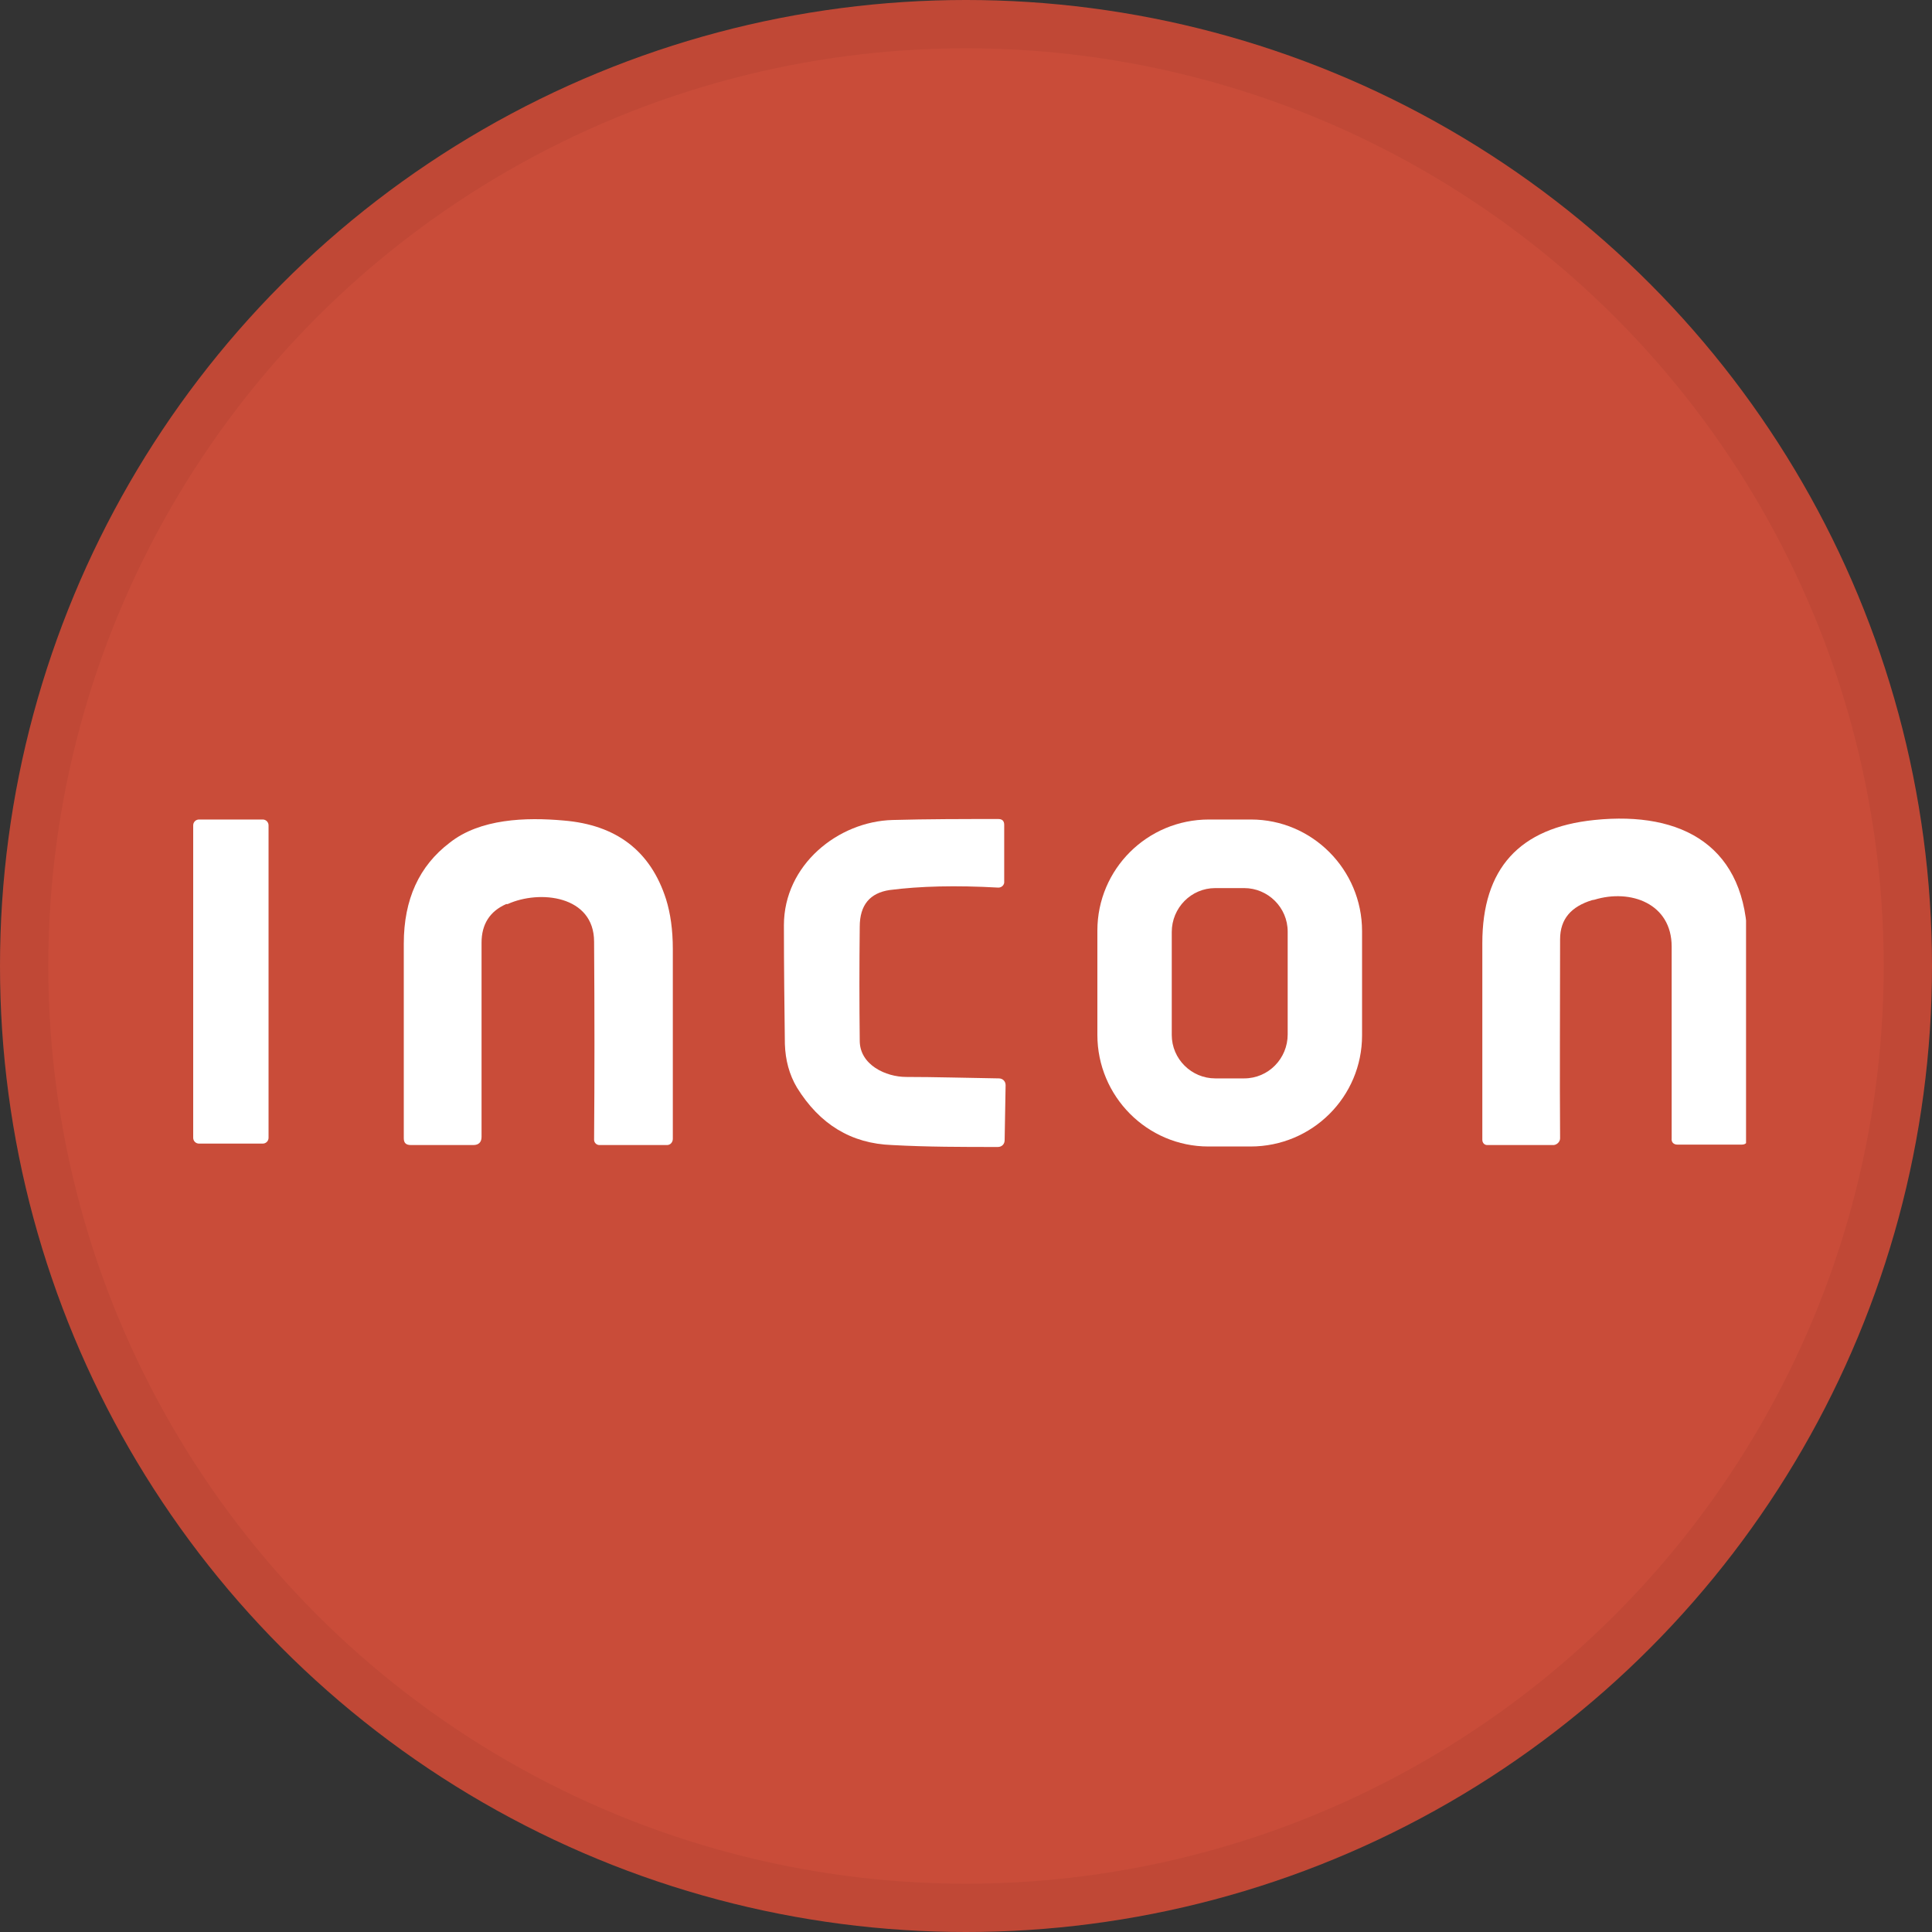 <svg width="40" height="40" viewBox="0 0 40 40" fill="none" xmlns="http://www.w3.org/2000/svg">
<rect x="0" y="0" width="40" height="40" fill="#333333" stroke="none"/>
<circle cx="20" cy="20" r="20" fill="#C94C39"/>
<g clip-path="url(#clip0_18553_55715)">
<path d="M5.44 16.967H4.12C4.054 16.967 4 17.021 4 17.087V23.557C4 23.624 4.054 23.677 4.12 23.677H5.44C5.506 23.677 5.56 23.624 5.56 23.557V17.087C5.56 17.021 5.506 16.967 5.44 16.967Z" fill="white"/>
<path d="M10.48 18.718C10.14 18.867 9.97 19.137 9.97 19.517C9.97 20.907 9.97 22.238 9.97 23.538C9.97 23.648 9.91 23.707 9.8 23.707H8.51C8.41 23.707 8.36 23.668 8.36 23.567C8.36 22.207 8.36 20.858 8.36 19.538C8.36 18.617 8.68 17.927 9.31 17.448C9.94 16.948 10.89 16.918 11.67 16.988C12.76 17.078 13.47 17.617 13.79 18.617C13.88 18.907 13.93 19.247 13.93 19.648C13.93 20.948 13.93 22.258 13.93 23.578C13.93 23.648 13.88 23.707 13.81 23.707H12.41C12.35 23.707 12.3 23.657 12.3 23.598C12.31 22.317 12.31 20.948 12.3 19.497C12.3 18.538 11.17 18.418 10.51 18.718H10.48Z" fill="white"/>
<path d="M16.23 19.157C16.23 17.907 17.351 17.007 18.48 16.977C19.201 16.957 19.93 16.957 20.671 16.957C20.75 16.957 20.791 16.997 20.791 17.077V18.247C20.8 18.317 20.741 18.377 20.671 18.377C19.78 18.327 19.041 18.347 18.421 18.427C18.011 18.487 17.8 18.737 17.8 19.187C17.791 19.987 17.791 20.777 17.8 21.547C17.8 22.047 18.34 22.297 18.761 22.297C19.36 22.297 20 22.317 20.68 22.327C20.761 22.327 20.82 22.387 20.82 22.467L20.8 23.607C20.8 23.687 20.741 23.747 20.66 23.747C19.93 23.747 19.201 23.747 18.471 23.707C17.62 23.677 16.971 23.277 16.5 22.517C16.34 22.247 16.261 21.947 16.25 21.617C16.241 20.877 16.23 20.047 16.23 19.137V19.157Z" fill="white"/>
<path d="M28.2 21.437C28.2 22.707 27.17 23.737 25.89 23.737H25.02C23.75 23.737 22.72 22.697 22.72 21.427V19.267C22.72 17.997 23.75 16.967 25.03 16.967H25.9C27.17 16.967 28.2 18.007 28.2 19.277V21.437ZM26.66 19.287C26.66 18.787 26.25 18.387 25.76 18.387H25.16C24.66 18.387 24.26 18.797 24.26 19.297V21.427C24.26 21.927 24.67 22.327 25.16 22.327H25.76C26.26 22.327 26.66 21.917 26.66 21.417V19.287Z" fill="white"/>
<path d="M32.96 18.637C32.54 18.767 32.3 19.017 32.3 19.448C32.3 20.878 32.29 22.247 32.3 23.567C32.3 23.637 32.24 23.698 32.17 23.707H30.79C30.73 23.707 30.69 23.657 30.69 23.598C30.69 22.238 30.69 20.878 30.69 19.527C30.69 17.988 31.45 17.137 33.01 16.977C34.84 16.788 36.17 17.527 36.18 19.527C36.18 20.938 36.18 22.288 36.18 23.578C36.18 23.657 36.14 23.698 36.06 23.698H34.73C34.65 23.698 34.6 23.648 34.61 23.567C34.61 22.258 34.61 20.938 34.61 19.598C34.61 18.707 33.76 18.398 33.01 18.628L32.96 18.637Z" fill="white"/>
</g>
<circle cx="20" cy="20" r="19.5" stroke="black" stroke-opacity="0.05"/>
<defs>
<clipPath id="clip0_18553_55715">
<rect width="32.15" height="6.81" fill="white" transform="translate(4 16.947)"/>
</clipPath>
</defs>
</svg>
